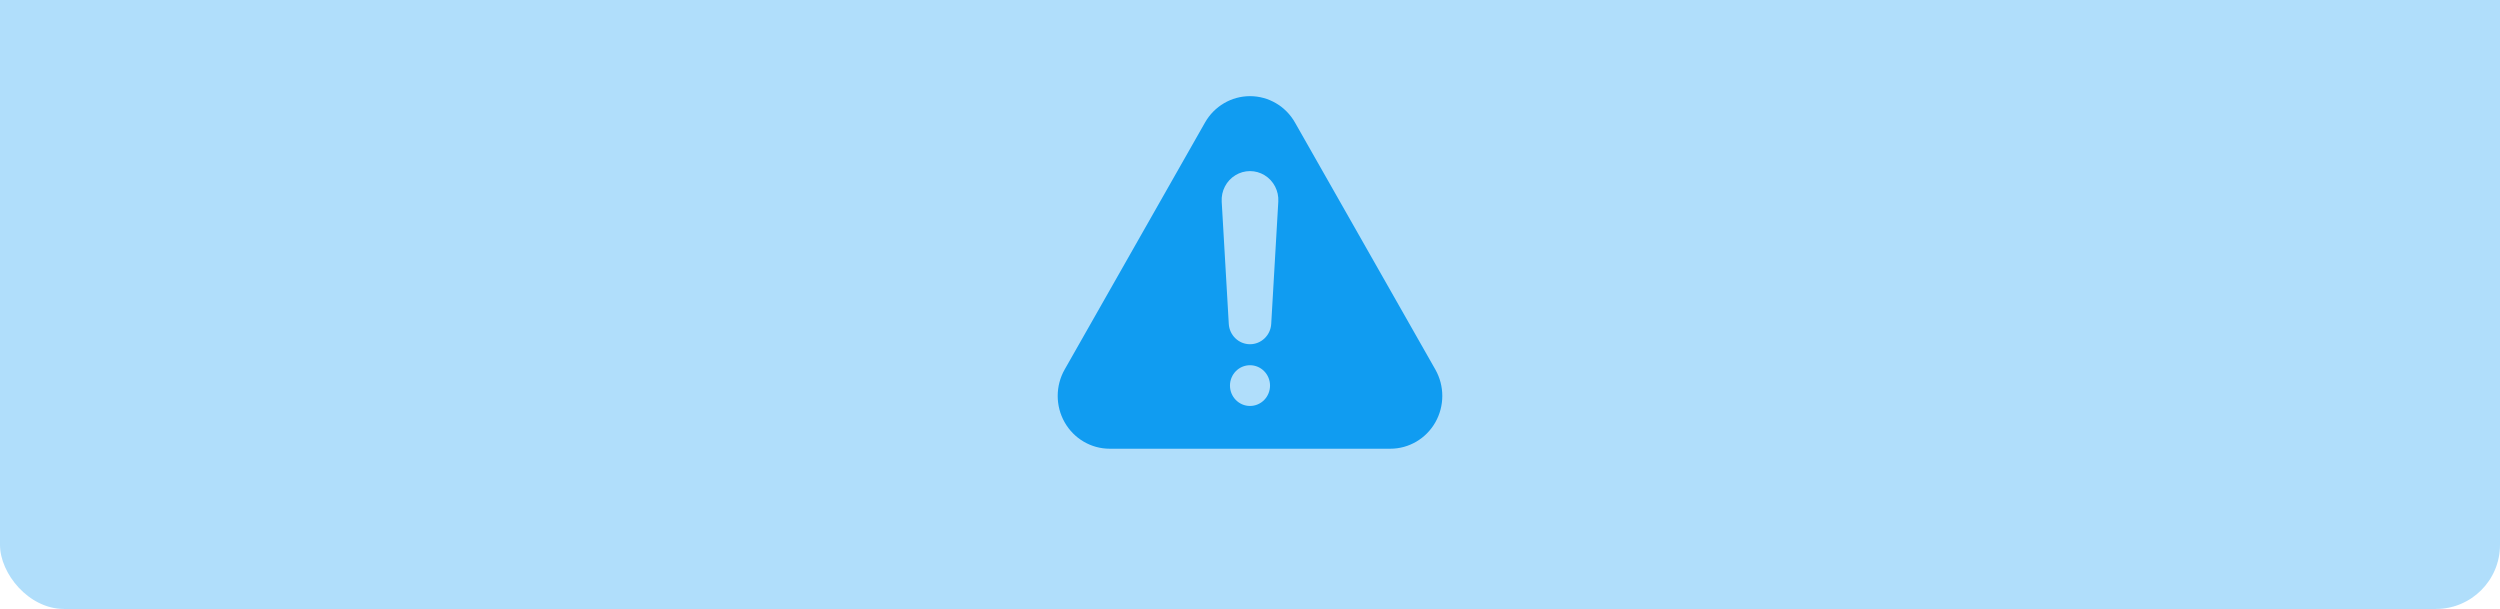 <svg width="78" height="19" viewBox="0 0 78 19" fill="none" xmlns="http://www.w3.org/2000/svg">
<rect y="-2" width="78" height="21" rx="2" fill="#109CF1" fill-opacity="0.332"/>
<path fill-rule="evenodd" clip-rule="evenodd" d="M40.404 3.824C40.115 3.314 39.579 3 39 3C38.421 3 37.885 3.314 37.596 3.824L33.217 11.529C32.928 12.039 32.928 12.667 33.217 13.176C33.507 13.686 34.042 14 34.621 14H43.379C43.958 14 44.493 13.686 44.783 13.176C45.072 12.667 45.072 12.039 44.783 11.529L40.404 3.824ZM39 12.666C38.655 12.666 38.375 12.381 38.375 12.03C38.375 11.679 38.655 11.395 39 11.395C39.345 11.395 39.625 11.679 39.625 12.03C39.625 12.199 39.559 12.361 39.442 12.48C39.325 12.599 39.166 12.666 39 12.666ZM39.662 10.105L39.883 6.29C39.902 5.957 39.738 5.64 39.457 5.468C39.176 5.295 38.824 5.295 38.543 5.468C38.262 5.64 38.098 5.957 38.117 6.29L38.338 10.105C38.358 10.461 38.649 10.74 39 10.74C39.351 10.74 39.642 10.461 39.662 10.105Z" fill="#109CF1"/>
</svg>
